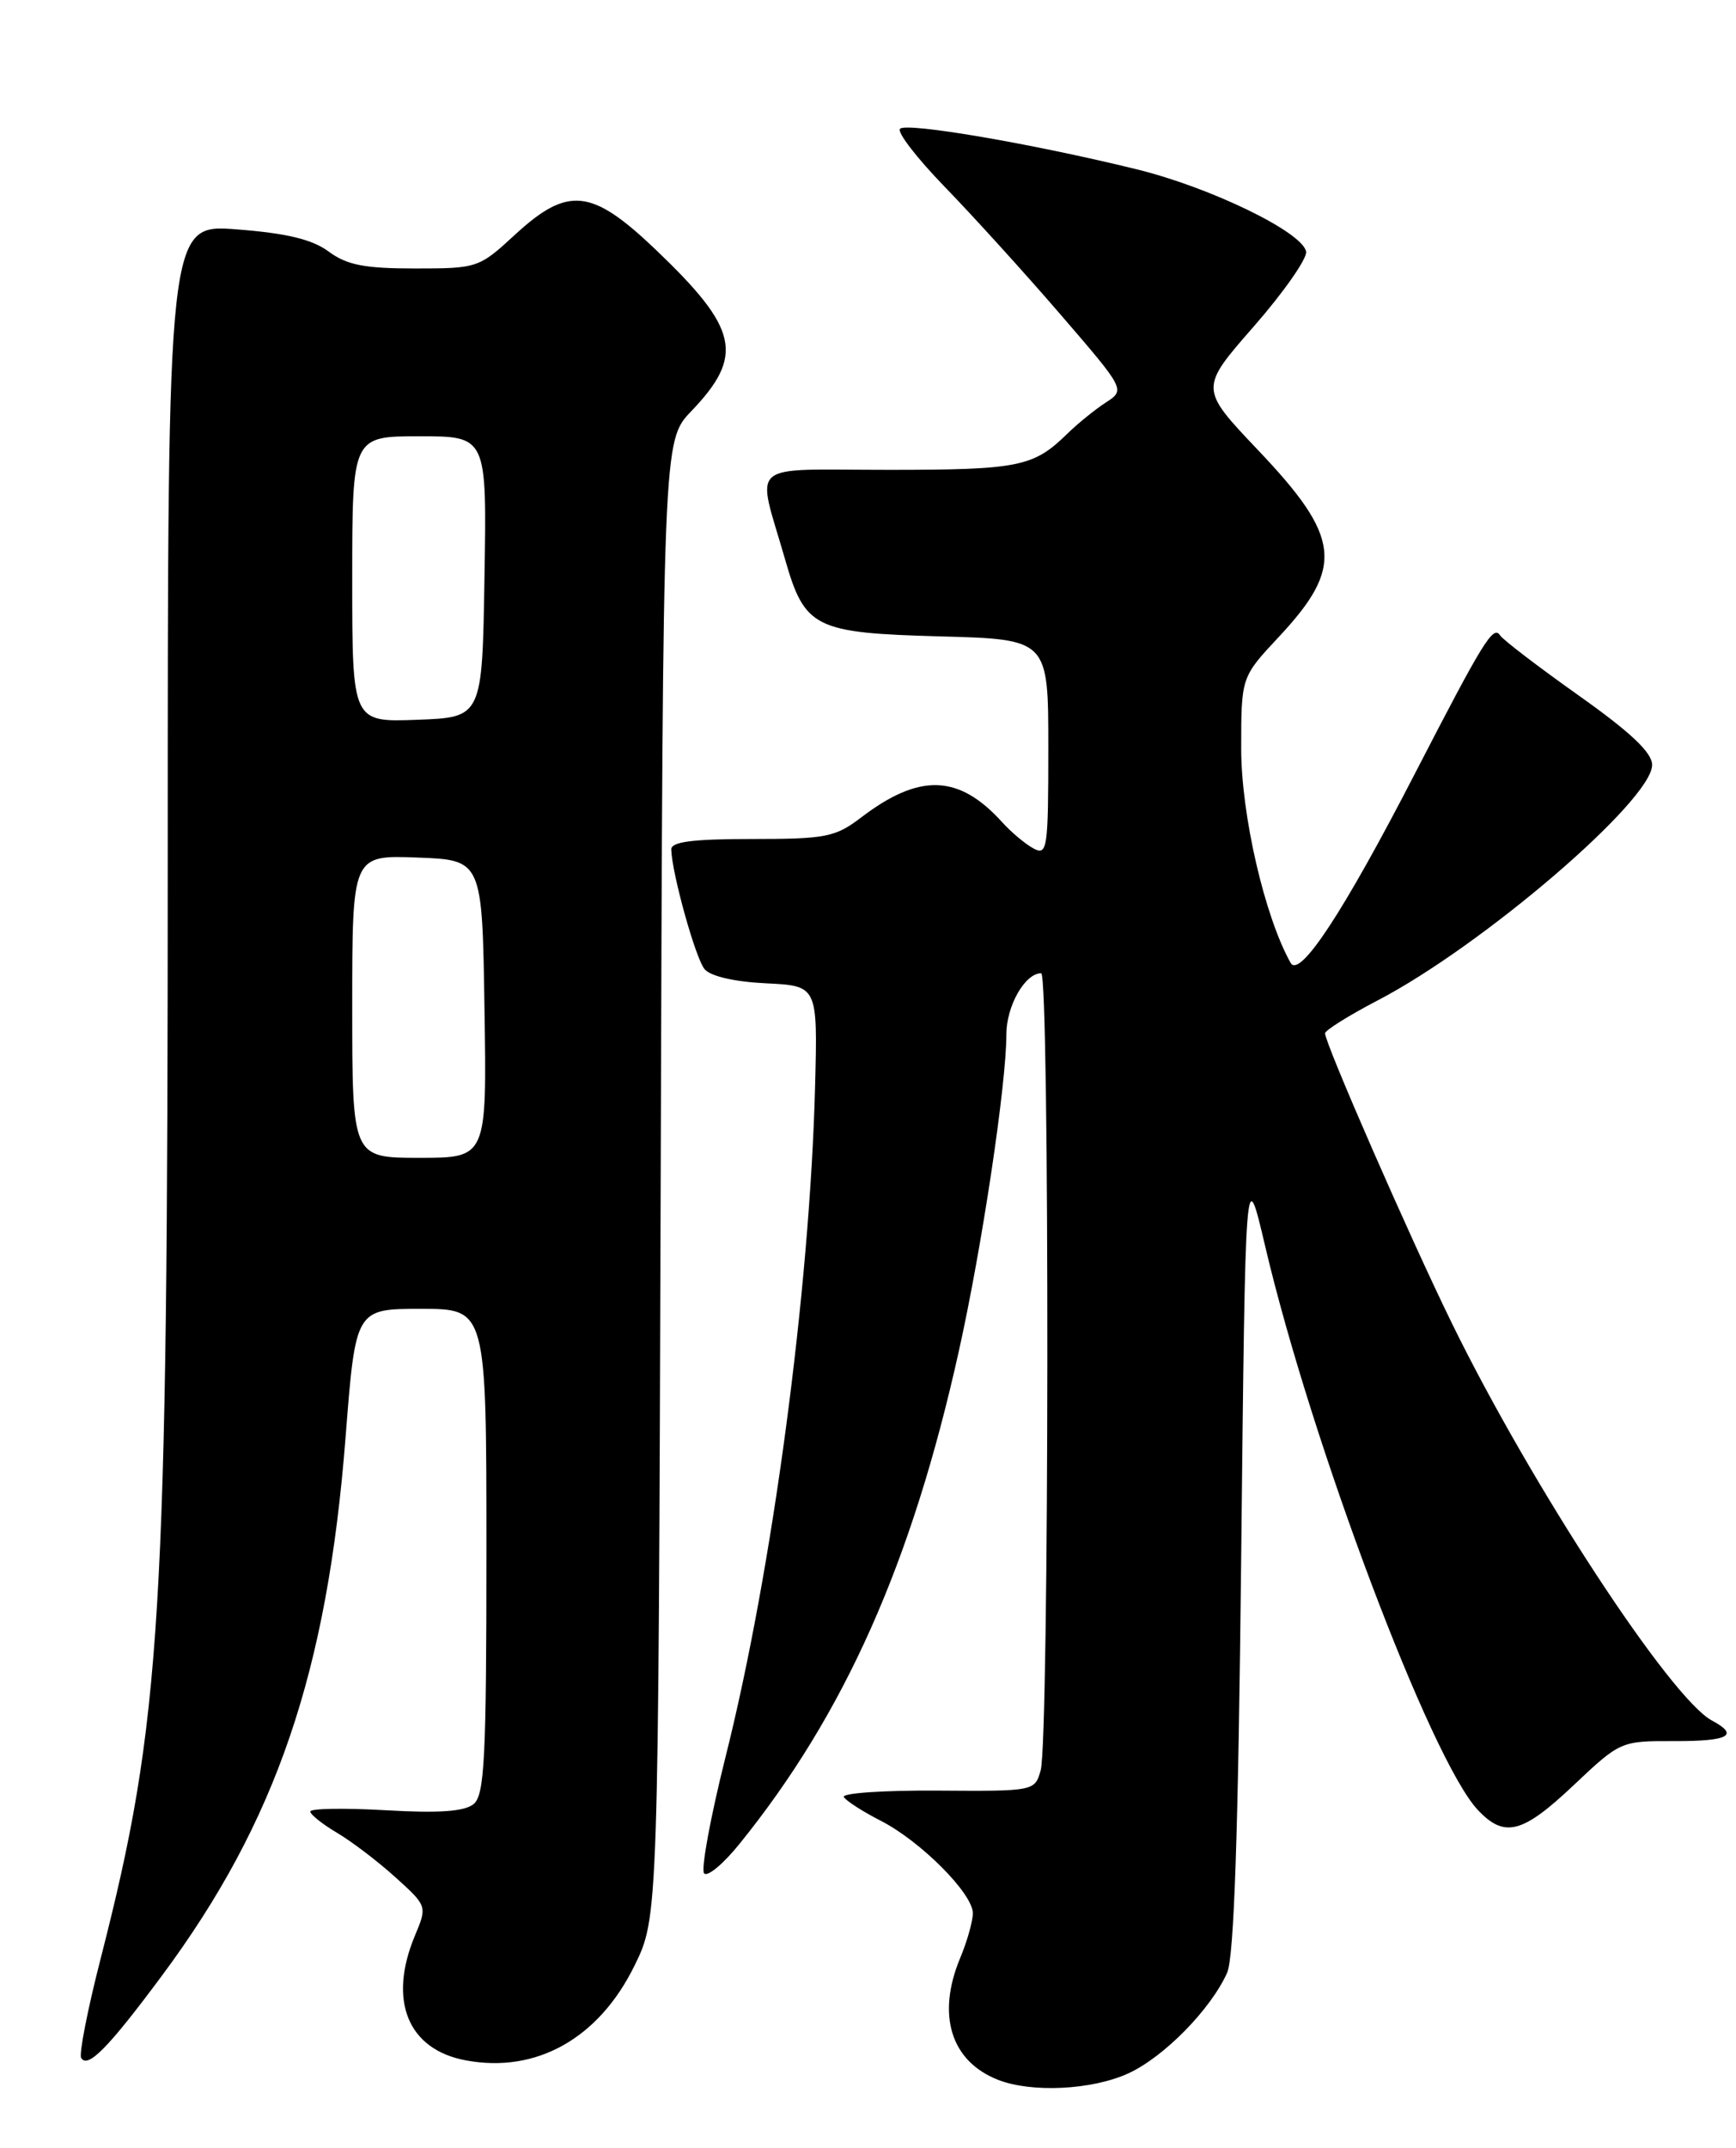 <?xml version="1.0" encoding="UTF-8" standalone="no"?>
<!DOCTYPE svg PUBLIC "-//W3C//DTD SVG 1.1//EN" "http://www.w3.org/Graphics/SVG/1.1/DTD/svg11.dtd" >
<svg xmlns="http://www.w3.org/2000/svg" xmlns:xlink="http://www.w3.org/1999/xlink" version="1.1" viewBox="0 0 207 256">
 <g >
 <path fill="currentColor"
d=" M 134.51 247.14 C 138.76 245.20 144.35 239.52 146.32 235.14 C 147.15 233.28 147.65 218.54 148.00 185.50 C 148.50 138.50 148.50 138.50 150.85 148.50 C 156.38 172.04 170.61 209.76 176.21 215.72 C 179.39 219.11 181.54 218.55 187.67 212.75 C 193.19 207.54 193.27 207.50 199.61 207.52 C 206.15 207.54 207.44 206.84 204.13 205.07 C 199.20 202.43 182.59 177.07 173.10 157.67 C 168.06 147.38 158.00 124.38 158.00 123.16 C 158.01 122.80 160.82 121.04 164.25 119.25 C 176.76 112.74 197.00 95.39 197.00 91.17 C 197.00 89.70 194.43 87.28 188.25 82.90 C 183.44 79.49 179.21 76.26 178.86 75.72 C 178.05 74.48 176.84 76.46 168.70 92.23 C 160.20 108.71 154.96 116.68 153.89 114.76 C 150.79 109.23 148.00 97.12 148.00 89.23 C 148.00 80.71 148.00 80.71 152.46 75.94 C 160.29 67.57 159.91 64.06 149.99 53.63 C 143.03 46.30 143.03 46.30 149.51 38.90 C 153.07 34.83 155.87 30.82 155.74 30.00 C 155.35 27.68 144.36 22.34 135.50 20.17 C 123.07 17.12 108.10 14.56 107.32 15.35 C 106.93 15.74 109.33 18.85 112.66 22.28 C 115.98 25.70 122.19 32.54 126.45 37.48 C 134.19 46.46 134.19 46.46 131.85 47.98 C 130.56 48.82 128.48 50.50 127.23 51.73 C 123.23 55.64 121.46 56.00 105.96 56.00 C 88.78 56.00 90.20 54.78 93.60 66.63 C 95.96 74.87 97.12 75.44 112.10 75.85 C 125.00 76.20 125.00 76.20 125.00 89.14 C 125.00 101.18 124.88 102.01 123.24 101.13 C 122.27 100.61 120.58 99.20 119.49 97.99 C 114.32 92.28 109.63 92.13 102.66 97.45 C 99.60 99.78 98.47 100.00 89.66 100.00 C 82.58 100.00 80.01 100.33 80.04 101.25 C 80.12 104.11 82.93 114.21 84.01 115.51 C 84.71 116.36 87.59 117.02 91.33 117.20 C 97.50 117.50 97.50 117.50 97.19 129.50 C 96.55 153.85 92.10 187.21 86.49 209.50 C 84.70 216.65 83.56 222.86 83.96 223.29 C 84.36 223.73 86.25 222.16 88.16 219.79 C 100.70 204.30 108.74 186.26 114.34 161.00 C 117.09 148.66 120.00 129.23 120.00 123.29 C 120.00 119.90 122.22 116.00 124.15 116.00 C 125.17 116.00 125.11 207.41 124.09 211.00 C 123.39 213.49 123.34 213.50 111.74 213.42 C 105.34 213.38 100.33 213.72 100.62 214.19 C 100.90 214.65 102.88 215.92 105.01 217.01 C 109.76 219.43 116.00 225.69 116.00 228.03 C 116.00 228.98 115.33 231.37 114.50 233.35 C 111.66 240.15 113.37 245.68 119.00 247.89 C 122.99 249.46 130.17 249.11 134.51 247.14 Z  M 19.27 235.53 C 32.93 217.16 39.03 199.28 41.21 171.25 C 42.40 156.00 42.40 156.00 50.20 156.00 C 58.00 156.00 58.00 156.00 58.00 184.88 C 58.00 209.48 57.78 213.94 56.48 215.02 C 55.40 215.91 52.39 216.13 45.98 215.76 C 41.04 215.48 37.00 215.55 37.00 215.91 C 37.00 216.27 38.43 217.41 40.17 218.44 C 41.92 219.47 45.06 221.86 47.15 223.75 C 50.94 227.18 50.95 227.19 49.47 230.72 C 46.25 238.44 48.62 244.28 55.53 245.57 C 63.94 247.15 71.39 242.97 75.65 234.30 C 78.50 228.50 78.50 228.50 78.78 140.52 C 79.05 52.53 79.05 52.53 82.42 49.02 C 88.78 42.37 88.08 39.20 78.18 29.75 C 70.53 22.45 67.72 22.16 61.38 28.00 C 57.12 31.93 56.92 32.00 49.48 32.00 C 43.47 32.00 41.36 31.59 39.20 29.99 C 37.23 28.53 34.19 27.80 28.24 27.34 C 20.00 26.70 20.00 26.70 20.00 102.21 C 20.00 193.08 19.27 205.05 11.99 233.49 C 10.44 239.53 9.40 244.84 9.68 245.29 C 10.47 246.57 12.91 244.09 19.27 235.53 Z  M 42.00 119.96 C 42.00 101.92 42.00 101.92 49.75 102.21 C 57.50 102.50 57.50 102.50 57.77 120.25 C 58.05 138.00 58.05 138.00 50.02 138.00 C 42.00 138.00 42.00 138.00 42.00 119.96 Z  M 42.00 69.04 C 42.00 52.00 42.00 52.00 50.02 52.00 C 58.05 52.00 58.05 52.00 57.77 68.75 C 57.50 85.50 57.50 85.50 49.75 85.79 C 42.00 86.08 42.00 86.08 42.00 69.04 Z "/>
</g>
</svg>